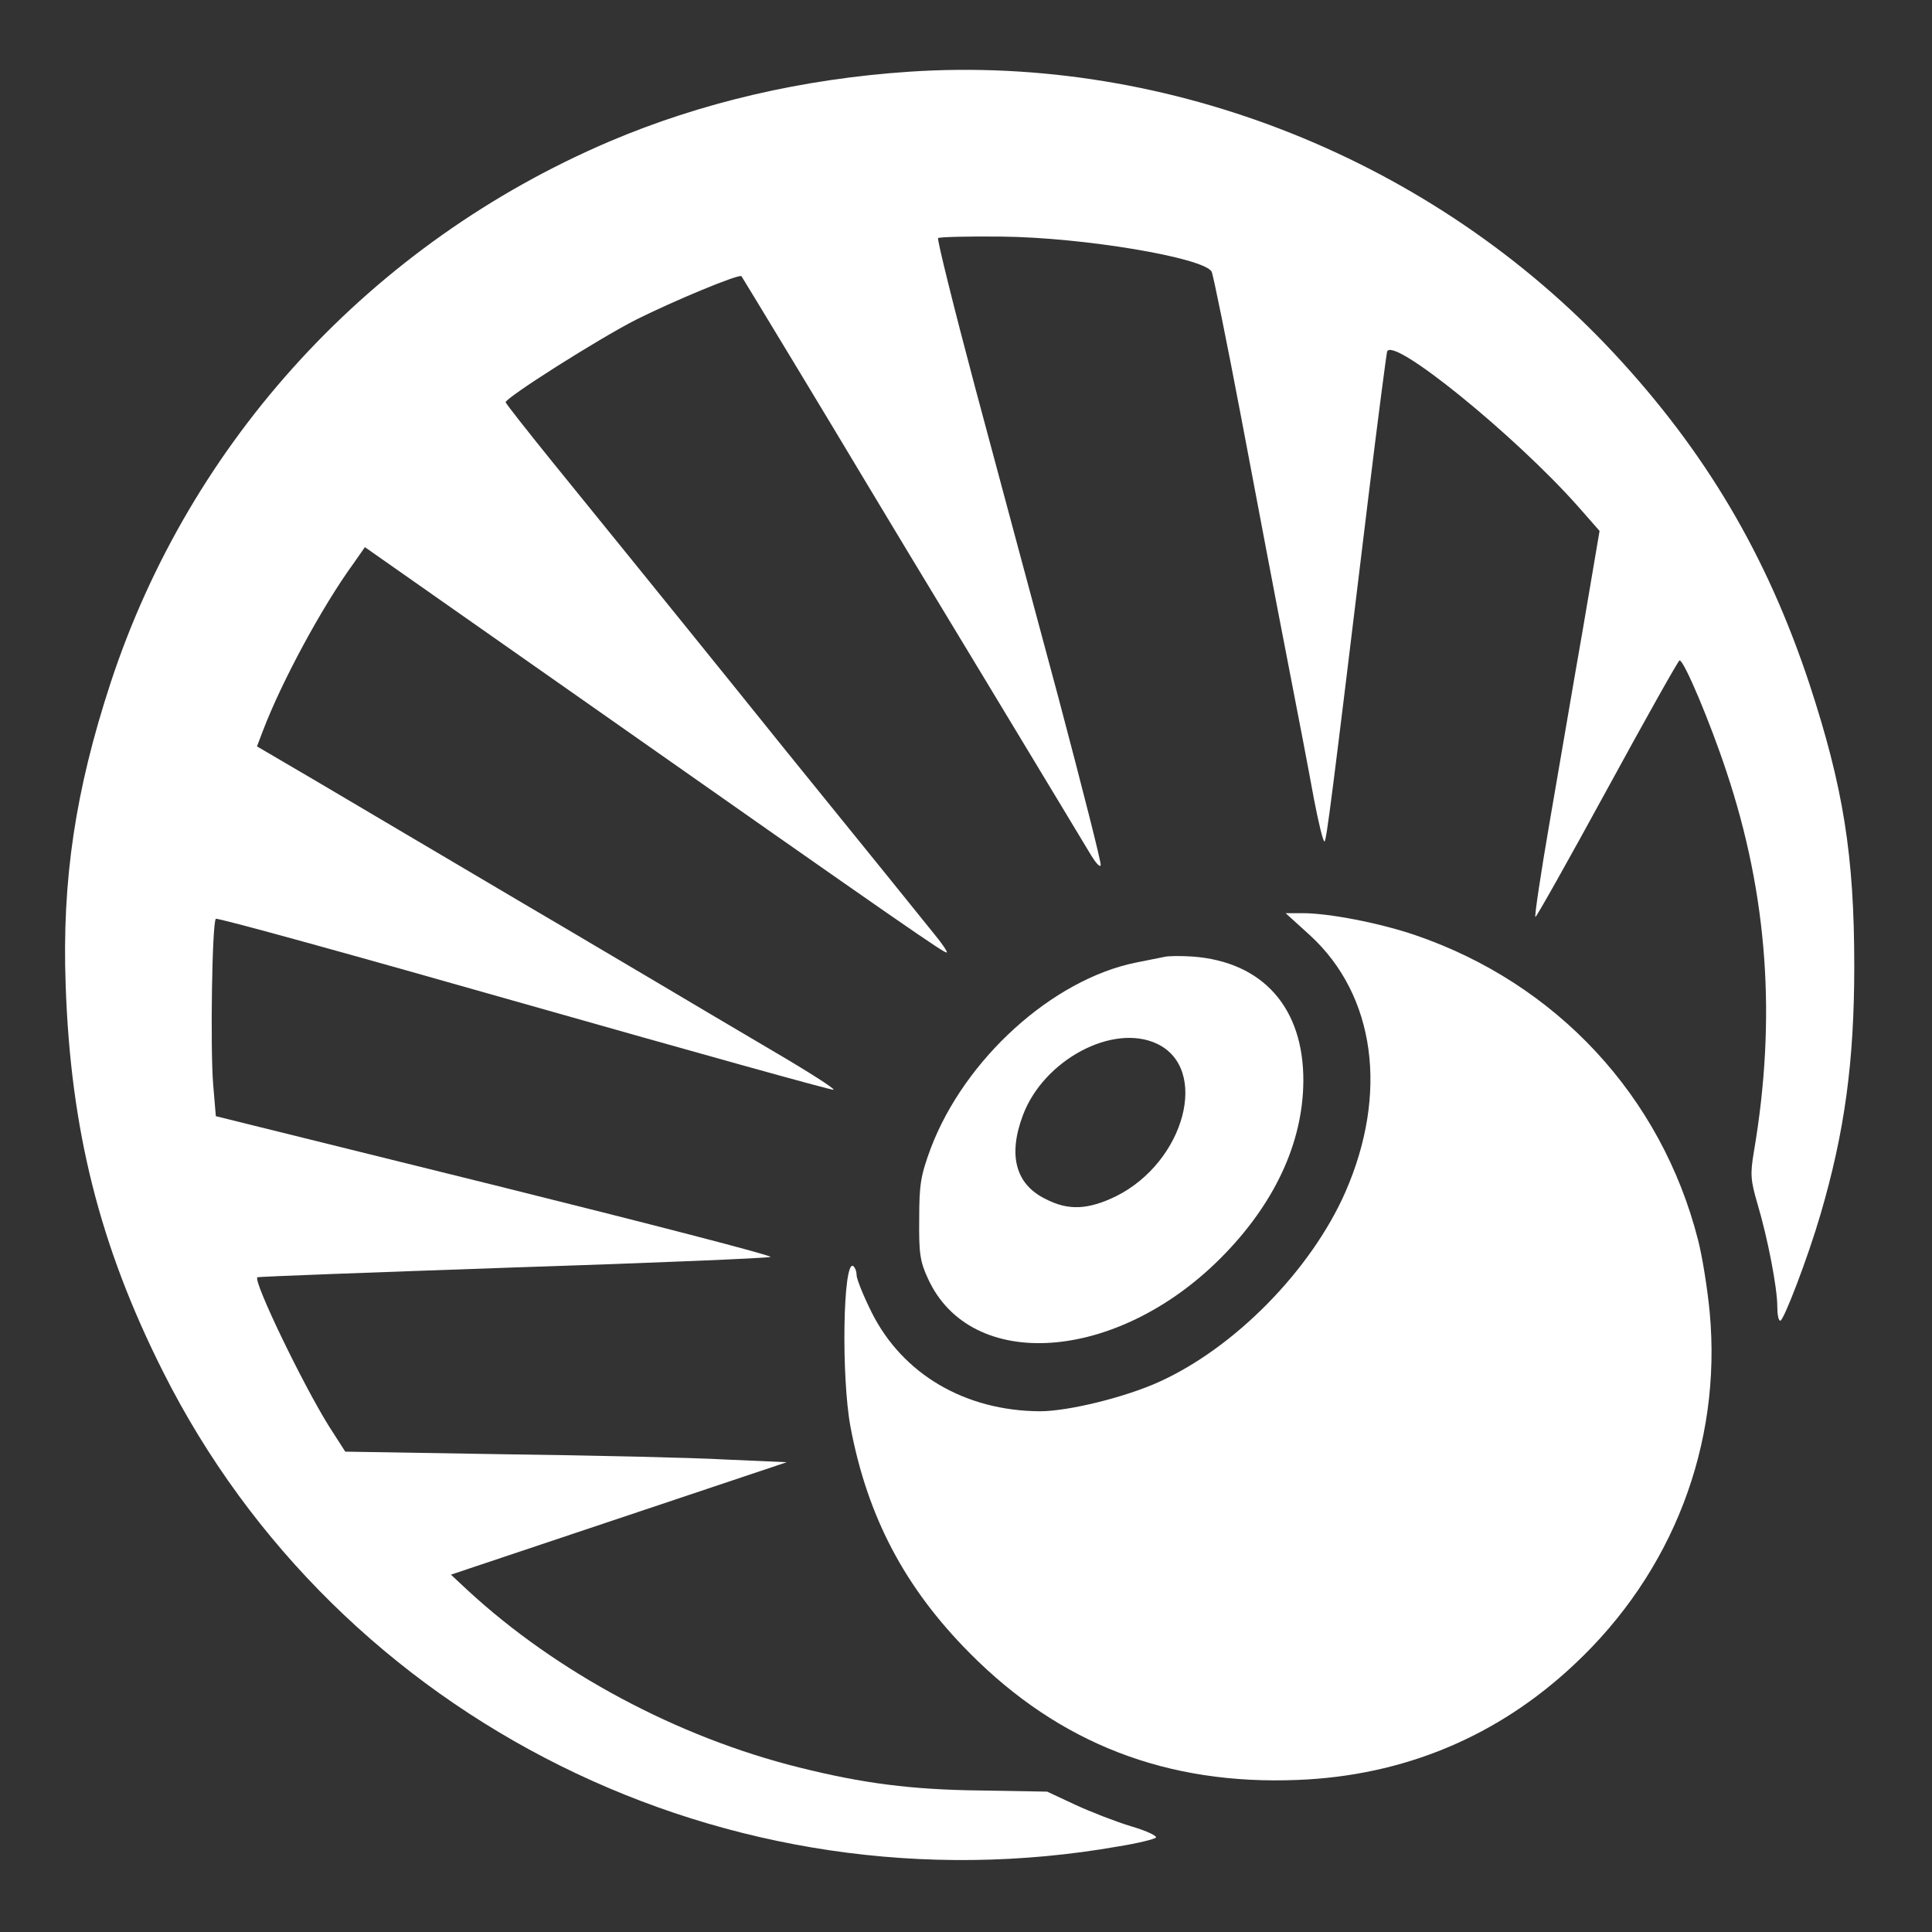<?xml version="1.0" standalone="no"?>
<!DOCTYPE svg PUBLIC "-//W3C//DTD SVG 20010904//EN"
 "http://www.w3.org/TR/2001/REC-SVG-20010904/DTD/svg10.dtd">
<svg version="1.0" xmlns="http://www.w3.org/2000/svg"
 width="512pt" height="512pt" viewBox="0 0 512 512"
 preserveAspectRatio="xMidYMid meet">
<rect x="0" y="0" width="512" height="512" fill="#333333" stroke="none"/>
<g transform="translate(0,512) scale(0.1,-0.1)"
fill="#ffffff" stroke="none">
<path d="M2410 4930 c-284 -19 -553 -82 -795 -185 -630 -269 -1111 -792 -1322
-1435 -93 -284 -129 -521 -119 -800 13 -384 90 -691 258 -1025 465 -926 1499
-1440 2533 -1258 50 8 94 19 98 23 5 4 -24 18 -65 30 -40 12 -107 38 -148 57
l-75 35 -175 3 c-185 2 -314 19 -482 61 -322 80 -643 252 -878 469 l-45 42
445 149 445 149 -160 7 c-88 5 -351 11 -585 14 l-425 7 -43 67 c-70 112 -201
384 -190 395 2 2 307 13 678 26 371 12 678 25 682 28 4 4 -325 89 -731 190
l-739 183 -7 83 c-8 96 -3 430 7 440 3 4 371 -98 817 -225 447 -127 816 -230
820 -228 5 2 -67 48 -161 103 -93 55 -234 138 -311 184 -78 46 -191 113 -252
149 -60 35 -146 86 -190 112 -130 77 -290 171 -457 270 l-157 92 16 42 c50
131 157 329 240 443 l30 43 539 -378 c920 -646 999 -700 1003 -696 2 2 -12 23
-31 46 -19 24 -196 243 -394 487 -197 245 -390 483 -428 530 -38 47 -125 154
-193 238 -67 83 -123 154 -123 157 0 12 244 167 346 219 100 50 273 122 279
115 3 -4 253 -417 322 -533 33 -55 178 -296 323 -535 144 -239 272 -450 283
-469 12 -19 22 -30 24 -24 2 6 -49 206 -112 444 -64 239 -164 609 -221 823
-57 214 -101 392 -98 395 3 3 79 5 168 4 217 -2 537 -56 557 -93 4 -8 40 -184
79 -390 39 -206 93 -492 121 -635 28 -143 60 -311 71 -372 12 -62 24 -113 28
-113 5 0 18 101 116 910 25 206 48 381 50 388 13 43 338 -221 505 -409 l58
-66 -44 -259 c-25 -142 -64 -373 -88 -511 -24 -139 -41 -253 -38 -253 3 0 89
153 191 340 102 187 188 340 191 340 12 0 81 -164 124 -294 110 -329 133 -656
73 -1008 -10 -60 -9 -75 10 -140 27 -91 52 -221 52 -270 0 -21 3 -38 8 -38 9
0 73 167 106 280 65 221 90 408 90 660 0 293 -29 474 -119 748 -113 341 -275
615 -518 876 -477 512 -1177 792 -1867 746z"/>
<path d="M3472 2641 c173 -159 208 -419 93 -681 -91 -206 -292 -411 -493 -502
-90 -41 -241 -78 -316 -78 -198 1 -364 98 -446 262 -22 44 -40 89 -40 99 0 10
-4 20 -9 24 -27 16 -32 -293 -7 -427 45 -238 144 -426 316 -599 238 -240 523
-350 869 -336 281 11 530 115 733 306 261 244 391 583 359 932 -6 64 -20 151
-31 193 -97 381 -375 680 -750 808 -94 32 -228 58 -298 58 l-45 0 65 -59z"/>
<path d="M3085 2584 c-11 -2 -45 -9 -75 -15 -221 -45 -453 -255 -543 -491 -27
-73 -31 -96 -31 -188 -1 -90 2 -113 23 -158 113 -249 499 -223 775 53 143 143
219 306 220 470 1 194 -107 316 -293 330 -31 2 -65 2 -76 -1z m-19 -230 c140
-66 74 -313 -108 -404 -74 -36 -127 -39 -188 -7 -79 39 -99 116 -59 222 55
146 238 244 355 189z"/>
</g>
</svg>
